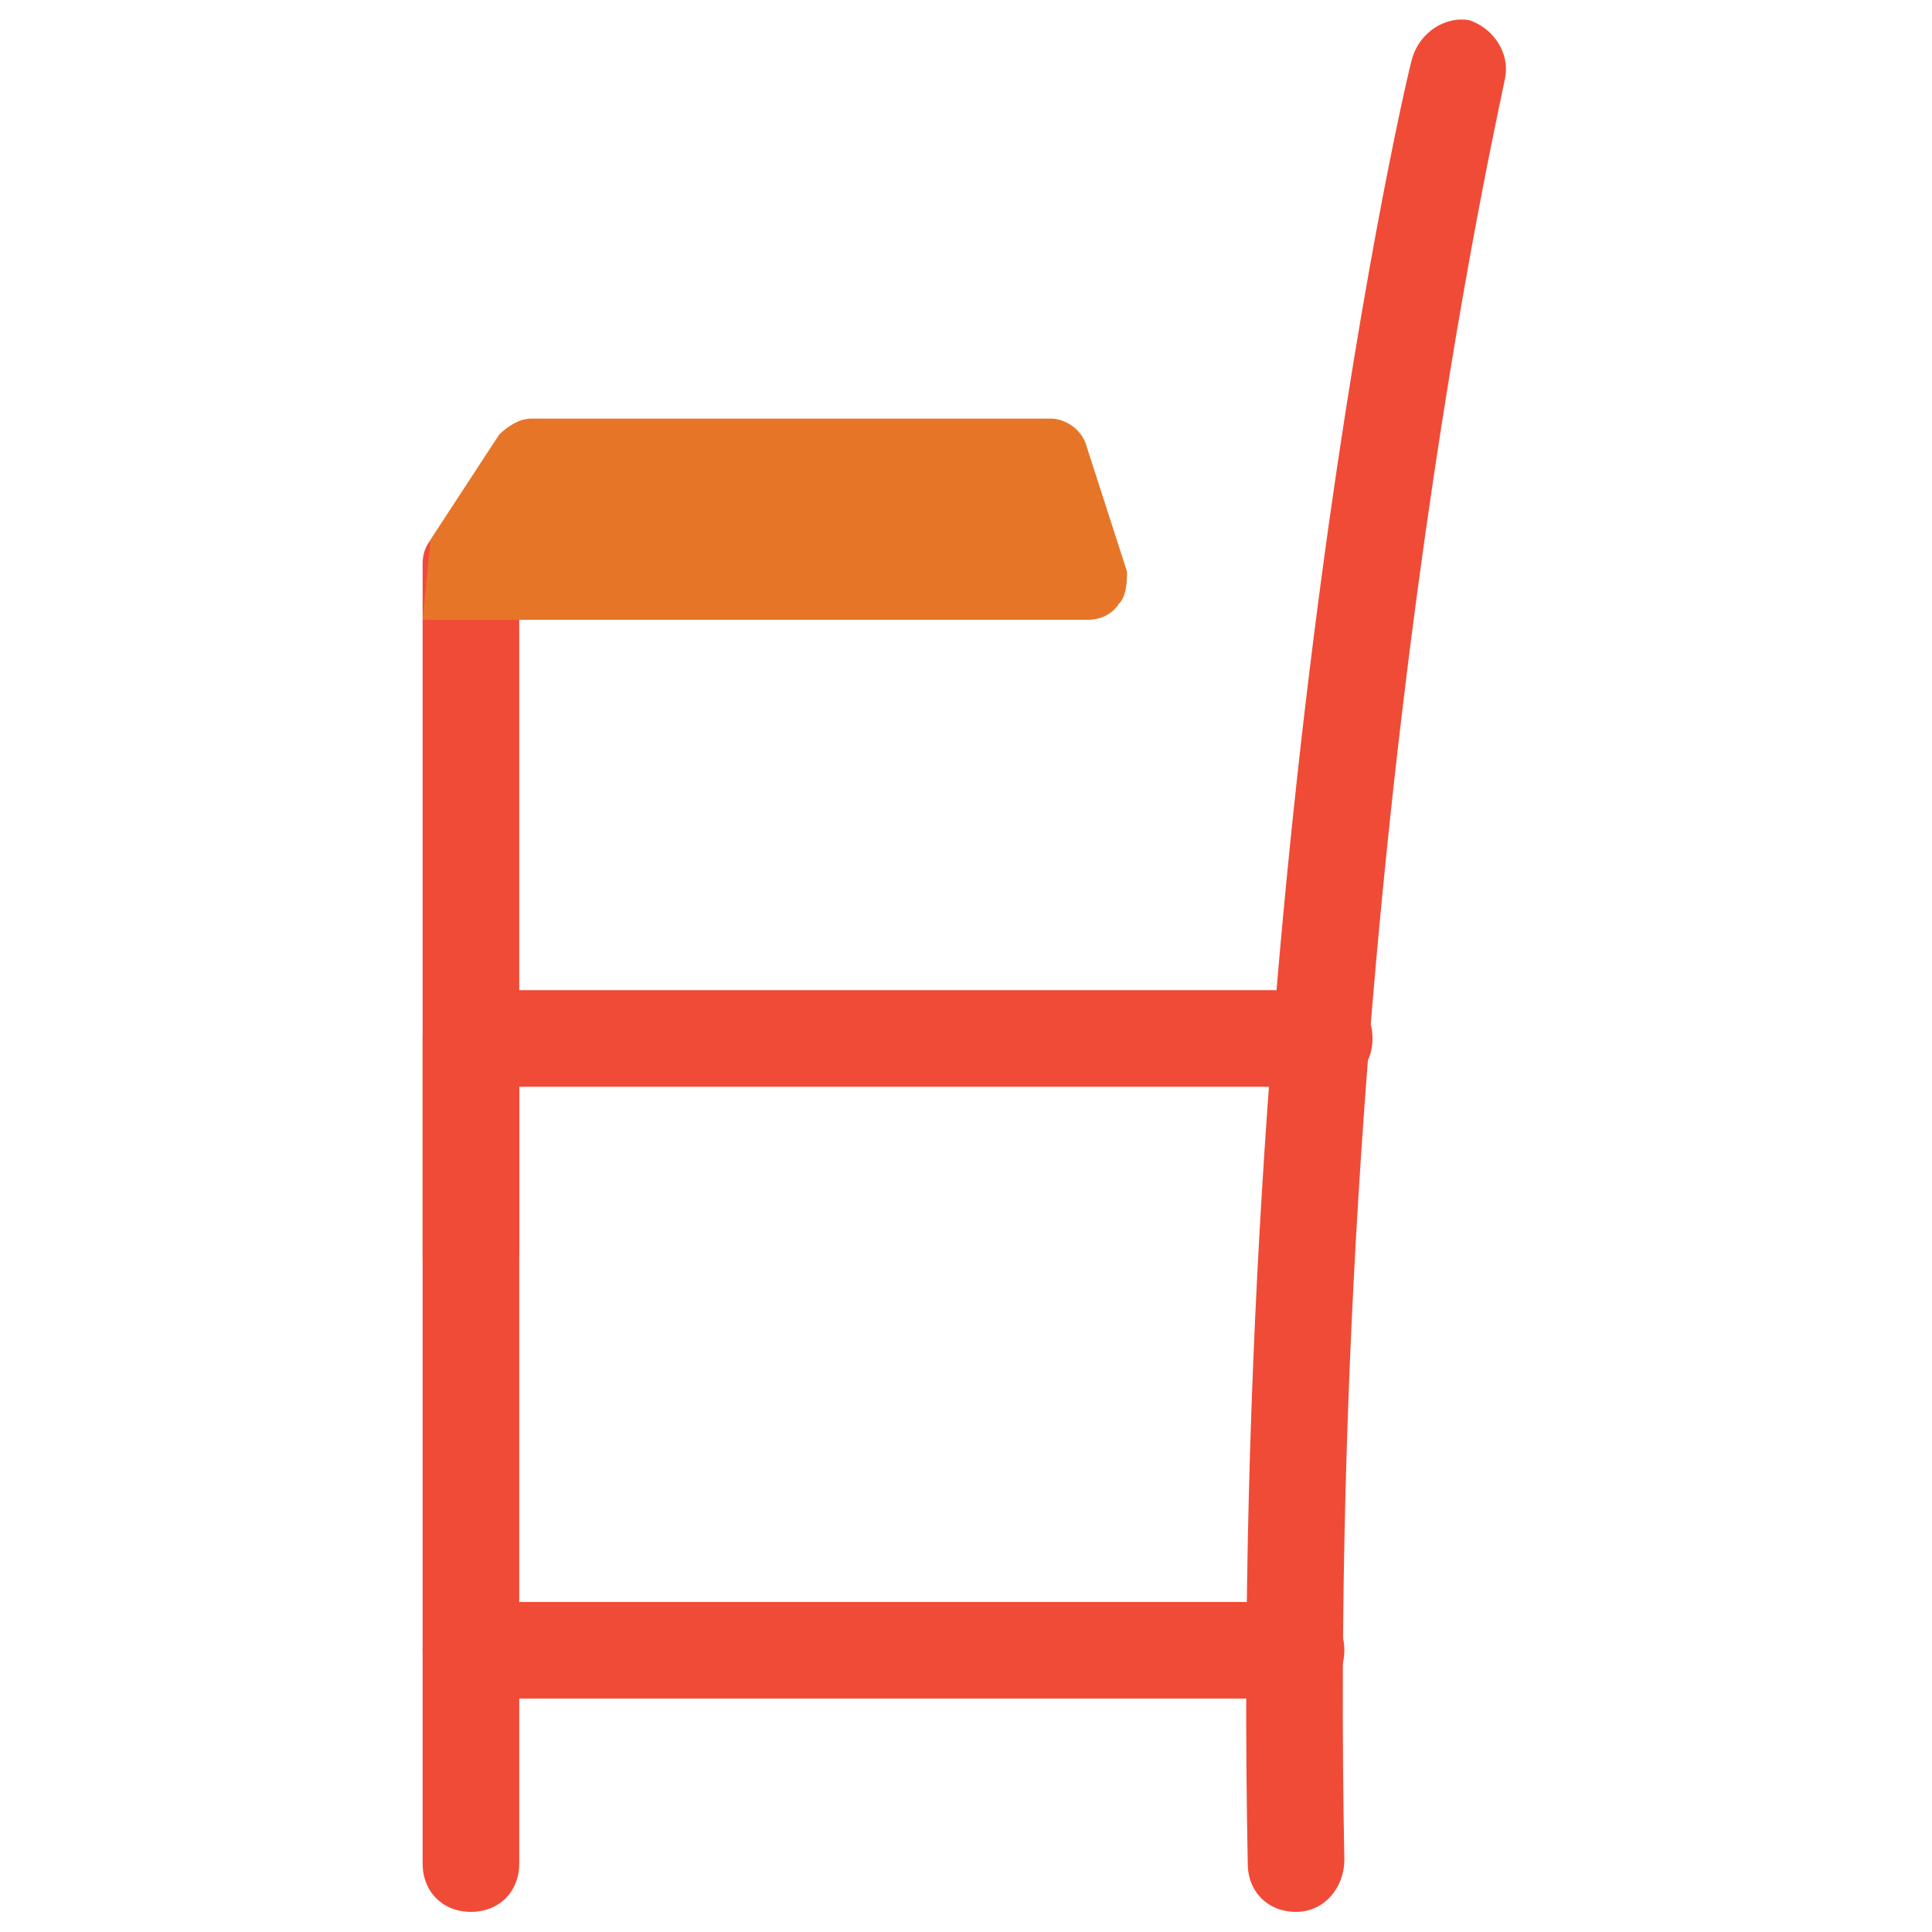 <?xml version="1.0" encoding="utf-8"?>
<!-- Generator: Adobe Illustrator 18.0.0, SVG Export Plug-In . SVG Version: 6.00 Build 0)  -->
<!DOCTYPE svg PUBLIC "-//W3C//DTD SVG 1.1//EN" "http://www.w3.org/Graphics/SVG/1.1/DTD/svg11.dtd">
<svg version="1.1" id="Layer_1" xmlns="http://www.w3.org/2000/svg" xmlns:xlink="http://www.w3.org/1999/xlink" x="0px" y="0px"
	 viewBox="0 0 48 48" enable-background="new 0 0 48 48" xml:space="preserve">
<g>
	<g>
		<path fill="#F04B36" d="M32.2,47.5c-0.7,0-1.2-0.5-1.2-1.2c-0.5-25.4,4-44.7,4.1-44.9c0.2-0.6,0.8-1,1.4-0.9
			c0.6,0.2,1,0.8,0.9,1.4c0,0.2-4.5,19.2-4,44.3C33.4,46.9,32.9,47.5,32.2,47.5C32.3,47.5,32.2,47.5,32.2,47.5z"/>
	</g>
	<g>
		<path fill="#F04B36" d="M11.7,47.5c-0.7,0-1.2-0.5-1.2-1.2V25.8c0-0.7,0.5-1.2,1.2-1.2h21.2c0.7,0,1.2,0.5,1.2,1.2
			c0,0.7-0.5,1.2-1.2,1.2h-20v19.3C12.9,47,12.4,47.5,11.7,47.5z"/>
	</g>
	<g>
		<g>
			<path fill="#F04B36" d="M11.7,32.2c-0.7,0-1.2-0.4-1.2-1V14c0-0.6,0.5-1,1.2-1c0.7,0,1.2,0.4,1.2,1v17.1
				C12.9,31.7,12.4,32.2,11.7,32.2z"/>
		</g>
	</g>
	<g>
		<path fill="#E77528" d="M10.5,15.4H27c0.3,0,0.6-0.1,0.8-0.4c0.2-0.2,0.2-0.6,0.2-0.8L27,11.1c-0.1-0.4-0.5-0.7-0.9-0.7H13.2
			c-0.3,0-0.6,0.2-0.8,0.4l-1.7,2.6"/>
	</g>
	<g>
		<path fill="#F04B36" d="M32.2,42.2H11.7c-0.7,0-1.2-0.5-1.2-1.2s0.5-1.2,1.2-1.2h20.5c0.7,0,1.2,0.5,1.2,1.2S32.9,42.2,32.2,42.2z
			"/>
	</g>
</g>
</svg>
